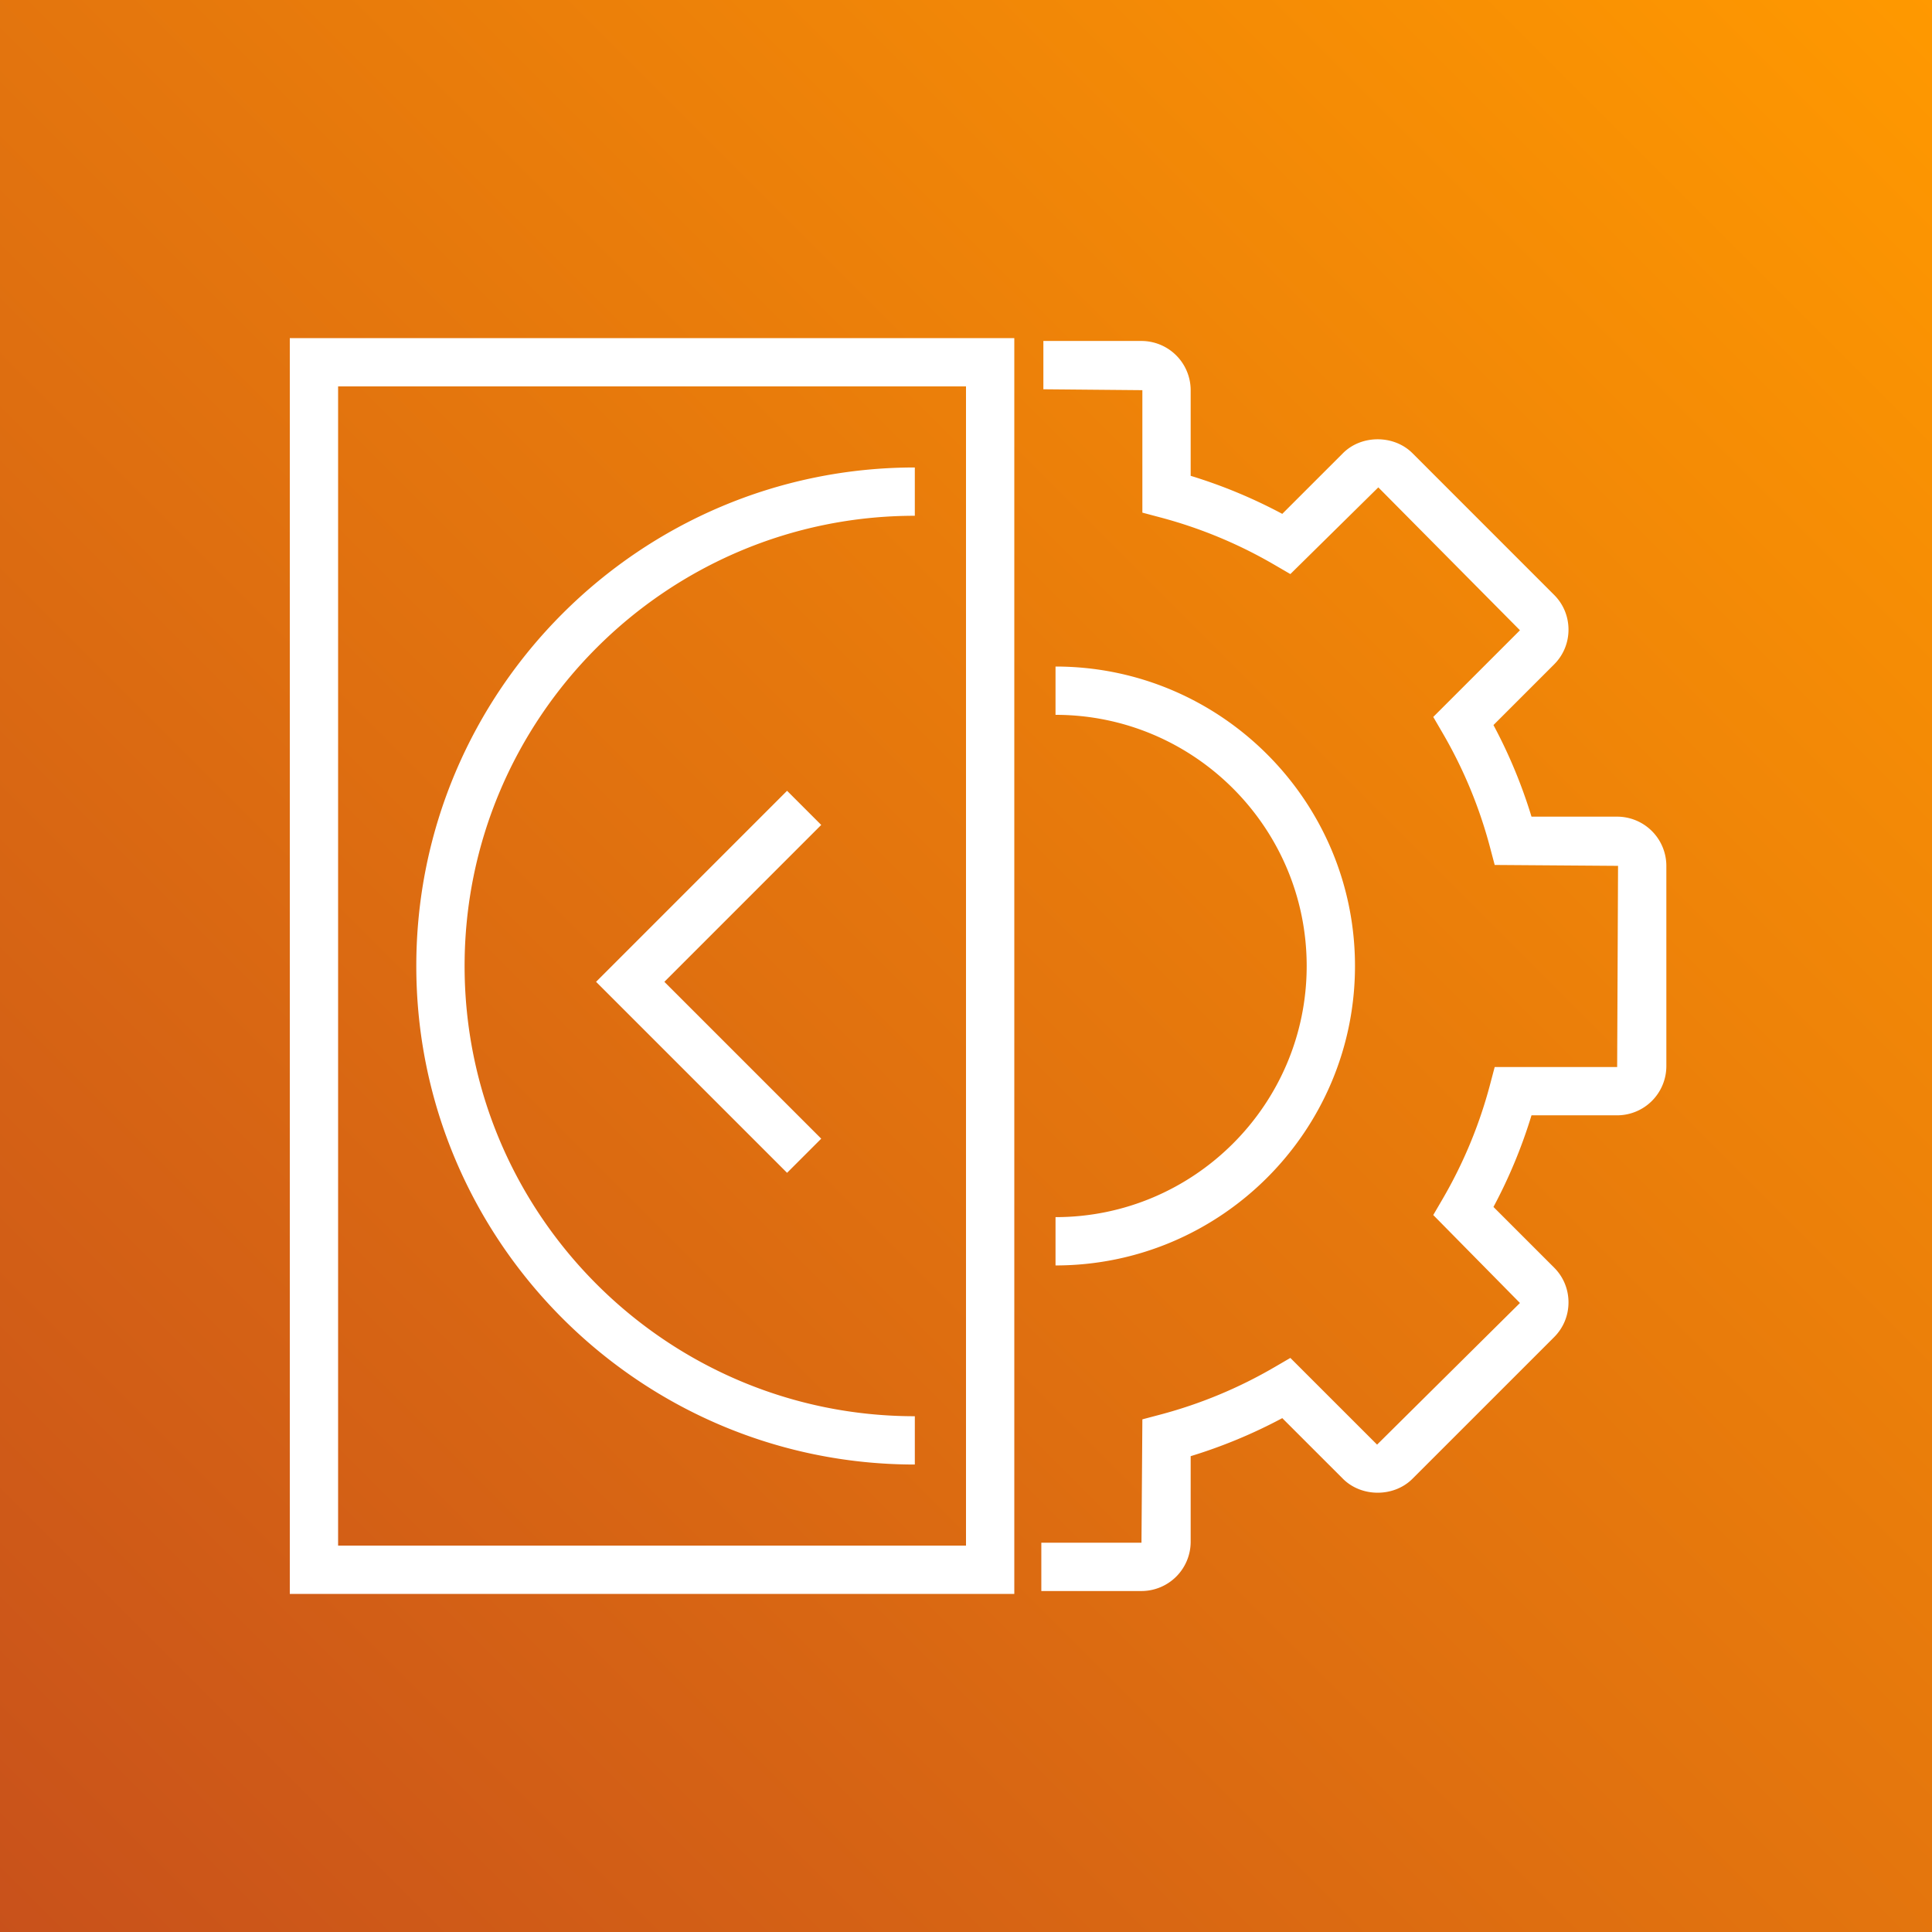 <svg xmlns="http://www.w3.org/2000/svg" width="80" height="80"><rect width="100%" height="100%" fill="#333333" stroke="none"/><defs><linearGradient id="a" x1="0%" x2="100%" y1="100%" y2="0%"><stop offset="0%" stop-color="#C8511B"/><stop offset="100%" stop-color="#F90"/></linearGradient></defs><g fill="none" fill-rule="evenodd"><path fill="url(#a)" d="M0 0h80v80H0z"/><path fill="#FFF" d="m32.591 32.745-7.909 7.91 7.909 7.909 1.414-1.414-6.495-6.495 6.495-6.496-1.414-1.414ZM14 64h26V16H14v48Zm-2 2h30V14H12v52Zm5.238-26c0 11.383 9.26 20.643 20.643 20.643v-2c-10.279 0-18.643-8.363-18.643-18.643 0-10.28 8.364-18.643 18.643-18.643v-2c-11.383 0-20.643 9.26-20.643 20.643Zm26.469 10.399v2c6.837 0 12.4-5.562 12.4-12.399 0-6.837-5.563-12.4-12.4-12.4v2c5.735 0 10.4 4.666 10.4 10.4s-4.665 10.399-10.4 10.399ZM69 35.853v8.294a2.039 2.039 0 0 1-2.037 2.036h-3.547a21.02 21.02 0 0 1-1.575 3.794l2.511 2.511c.385.384.596.896.596 1.44 0 .544-.211 1.056-.596 1.441l-5.865 5.864c-.769.769-2.111.77-2.88-.001l-2.511-2.51a21.126 21.126 0 0 1-3.793 1.575v3.547a2.04 2.04 0 0 1-2.037 2.037h-4.147v-2h4.147l.037-5.109.744-.197a19.095 19.095 0 0 0 4.719-1.959l.665-.387 3.591 3.59 5.916-5.865-3.59-3.642.388-.665a19.082 19.082 0 0 0 1.959-4.719l.197-.745h5.071l.037-8.33-5.108-.037-.197-.744a19.082 19.082 0 0 0-1.959-4.719l-.388-.666 3.59-3.589-5.865-5.917-3.642 3.59-.665-.387a19.095 19.095 0 0 0-4.719-1.959l-.744-.198v-5.071l-4.099-.037v-2h4.062a2.04 2.04 0 0 1 2.037 2.037v3.547c1.309.399 2.58.927 3.793 1.575l2.512-2.511c.767-.77 2.11-.769 2.879-.001l5.865 5.866c.385.384.596.896.596 1.44 0 .544-.211 1.055-.596 1.44l-2.511 2.511a21.04 21.04 0 0 1 1.575 3.793h3.547A2.04 2.04 0 0 1 69 35.853Z"/></g></svg>